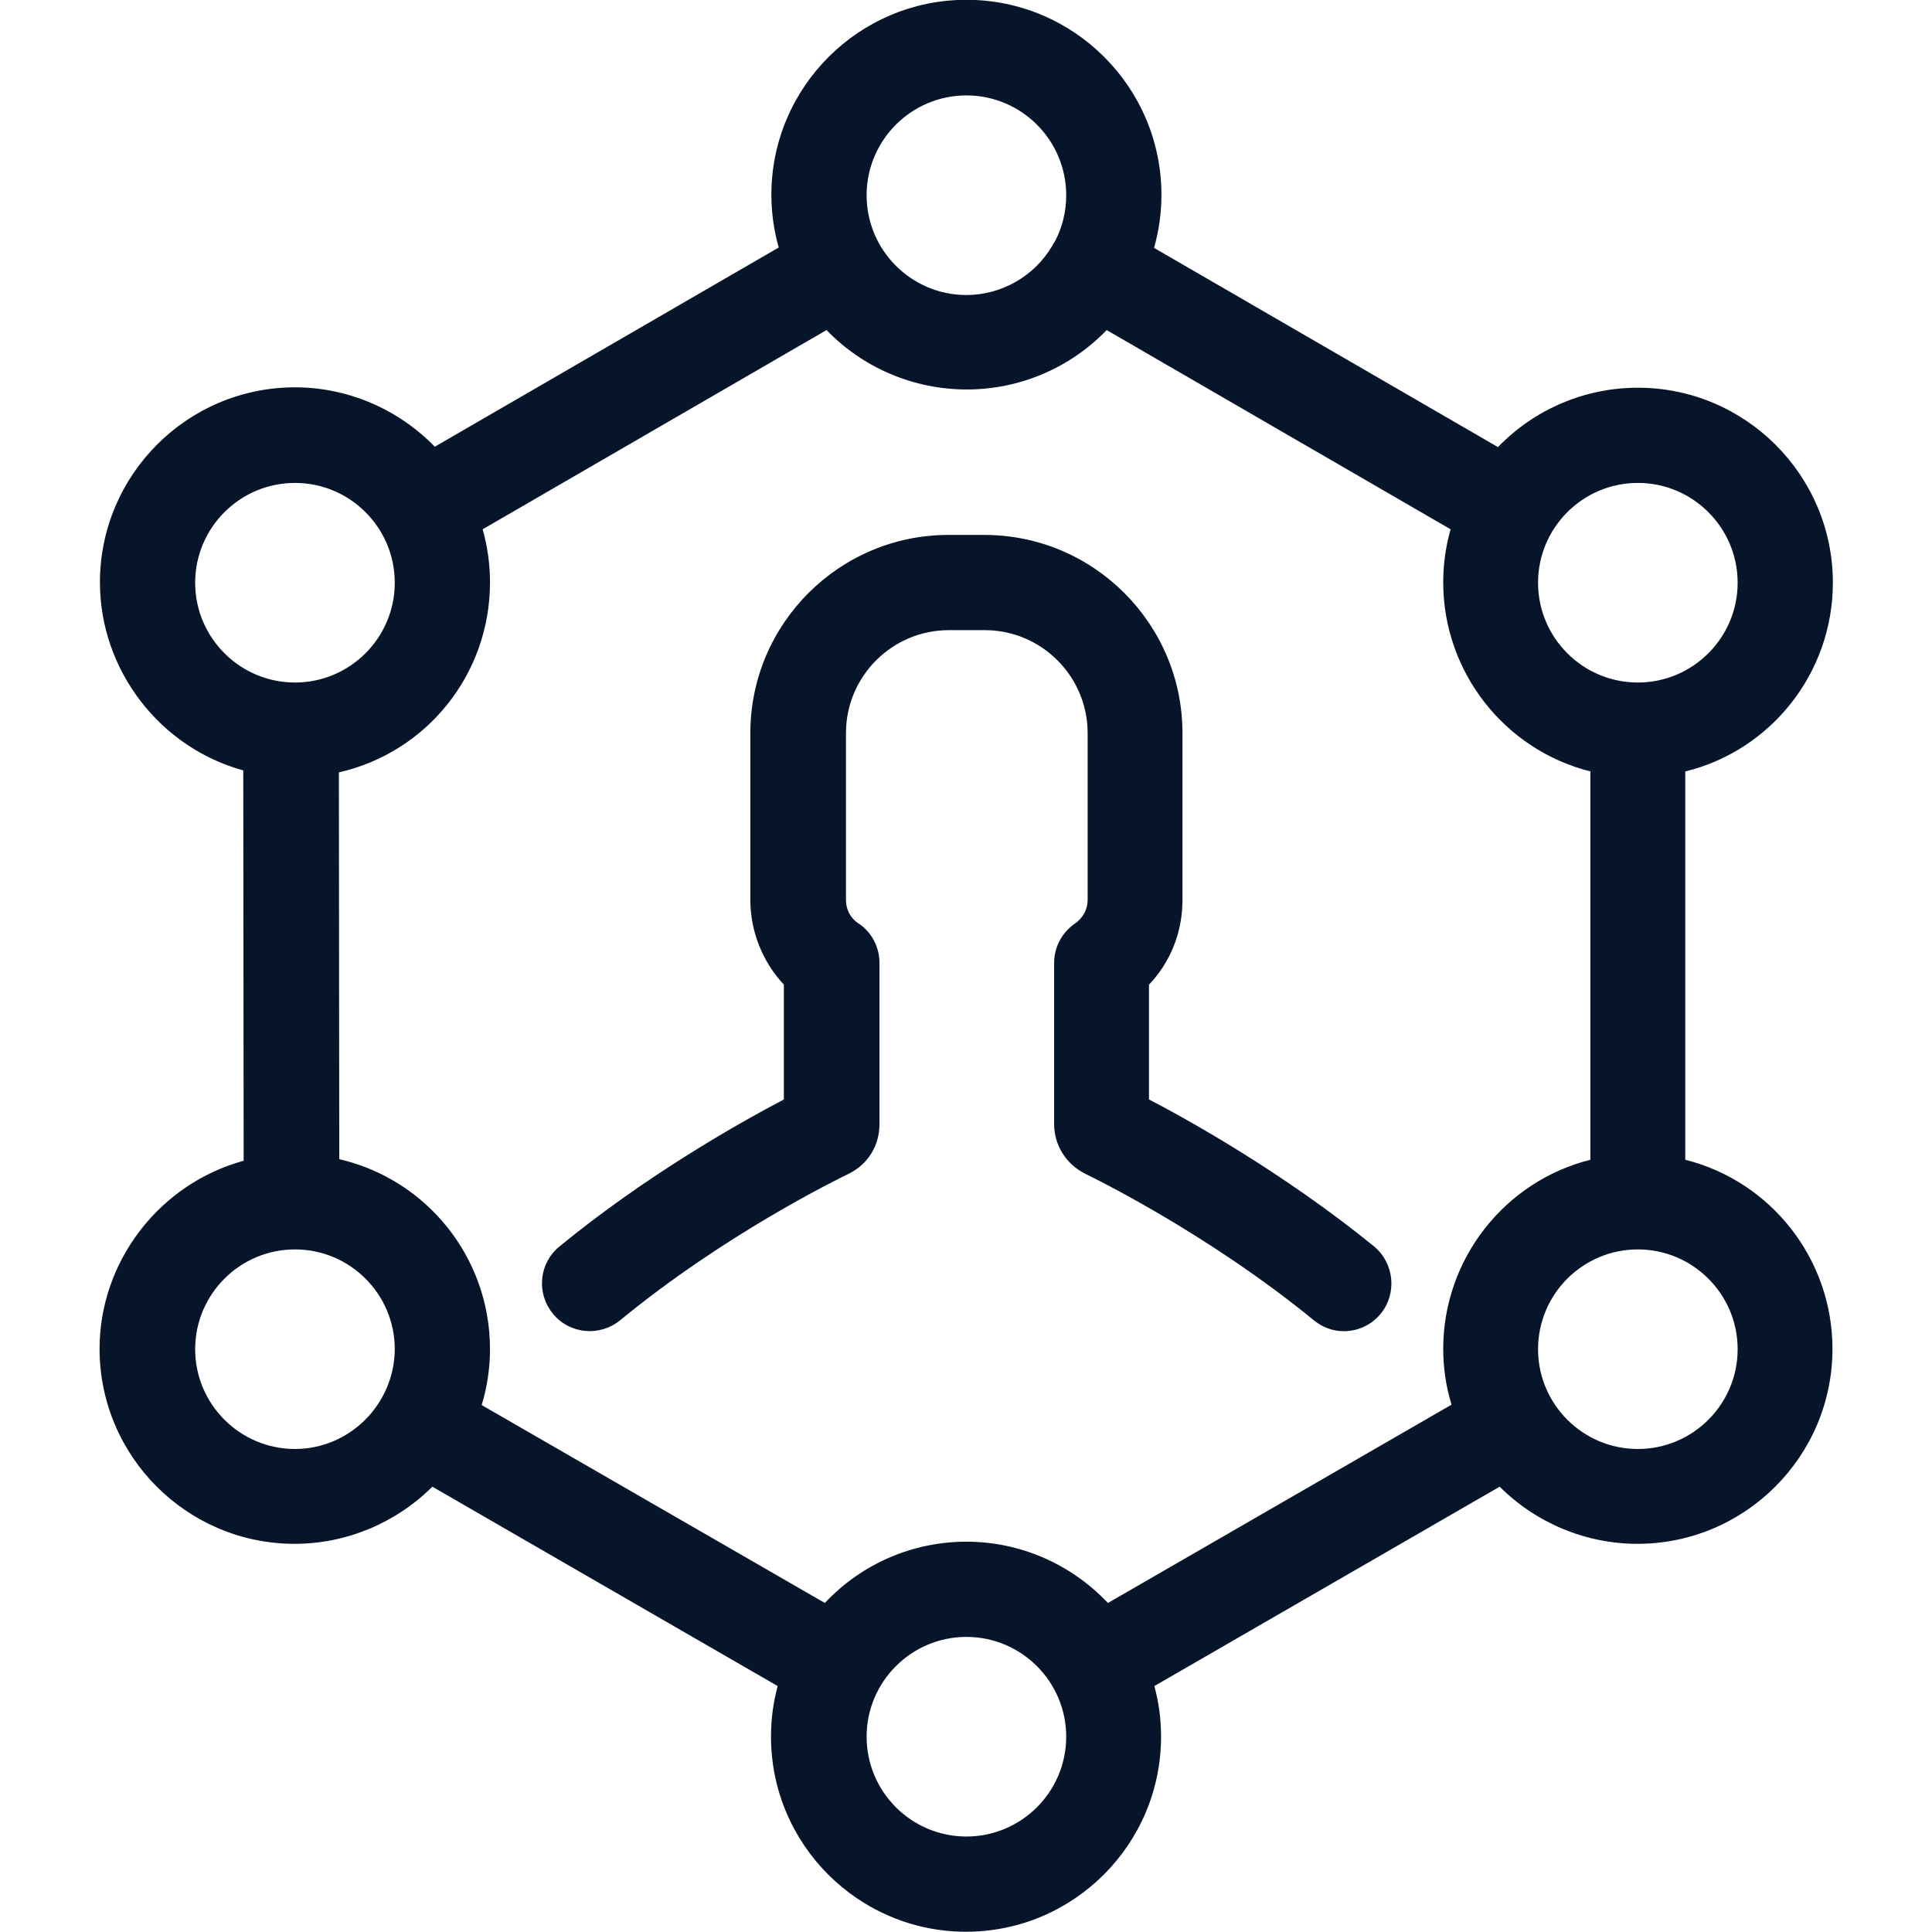 <?xml version="1.0" encoding="UTF-8" standalone="no"?>
<!-- Created with Inkscape (http://www.inkscape.org/) -->

<svg
   xmlns:dc="http://purl.org/dc/elements/1.1/"
   xmlns:cc="http://creativecommons.org/ns#"
   xmlns:rdf="http://www.w3.org/1999/02/22-rdf-syntax-ns#"
   xmlns:svg="http://www.w3.org/2000/svg"
   xmlns="http://www.w3.org/2000/svg"
   xmlns:sodipodi="http://sodipodi.sourceforge.net/DTD/sodipodi-0.dtd"
   xmlns:inkscape="http://www.inkscape.org/namespaces/inkscape"
   width="512"
   height="512"
   viewBox="0 0 512 512"
   id="svg4940"
   version="1.1"
   inkscape:version="0.91 r13725"
   sodipodi:docname="rpg-black.svg">
  <defs
     id="defs4942">
    <clipPath
       clipPathUnits="userSpaceOnUse"
       id="clipPath366">
      <path
         d="m 0,1080 2529,0 L 2529,0 0,0 0,1080 Z"
         id="path368"
         inkscape:connector-curvature="0" />
    </clipPath>
    <clipPath
       clipPathUnits="userSpaceOnUse"
       id="clipPath282">
      <path
         d="m 0,1080 2529,0 L 2529,0 0,0 0,1080 Z"
         id="path284"
         inkscape:connector-curvature="0" />
    </clipPath>
    <clipPath
       clipPathUnits="userSpaceOnUse"
       id="clipPath242">
      <path
         d="m 0,1080 2529,0 L 2529,0 0,0 0,1080 Z"
         id="path244"
         inkscape:connector-curvature="0" />
    </clipPath>
    <clipPath
       clipPathUnits="userSpaceOnUse"
       id="clipPath210">
      <path
         d="m 0,1080 2529,0 L 2529,0 0,0 0,1080 Z"
         id="path212"
         inkscape:connector-curvature="0" />
    </clipPath>
  </defs>
  <sodipodi:namedview
     id="base"
     pagecolor="#ffffff"
     bordercolor="#666666"
     borderopacity="1.0"
     inkscape:pageopacity="0.0"
     inkscape:pageshadow="2"
     inkscape:zoom="0.35355339"
     inkscape:cx="-443.02447"
     inkscape:cy="149.06111"
     inkscape:document-units="px"
     inkscape:current-layer="layer1"
     showgrid="false"
     inkscape:window-width="1360"
     inkscape:window-height="744"
     inkscape:window-x="1360"
     inkscape:window-y="24"
     inkscape:window-maximized="1"
     units="px" />
  <g
     inkscape:label="Layer 1"
     inkscape:groupmode="layer"
     id="layer1"
     transform="translate(0,-540.362)">
    <g
       id="g6052"
       transform="matrix(3.496,0,0,3.496,2211.173,-1220.522)">
      <g
         transform="matrix(1.25,0,0,-1.25,-499.829,605.96)"
         id="g218">
        <path
           inkscape:connector-curvature="0"
           id="path220"
           style="fill:#061529;fill-opacity:1;fill-rule:nonzero;stroke:none"
           d="m 0,0 c 0,-3.755 -3.047,-6.802 -6.802,-6.802 -3.756,0 -6.803,3.047 -6.803,6.802 0,3.755 3.047,6.802 6.803,6.802 C -3.047,6.802 0,3.755 0,0 m -39.089,-16.344 c -2.031,2.385 -5.053,3.921 -8.431,3.921 -3.378,0 -6.401,-1.512 -8.432,-3.921 l -21.871,12.612 c 0.426,1.158 0.662,2.434 0.662,3.732 0,5.456 -3.944,9.991 -9.14,10.912 l -0.025,24.682 c 5.197,0.897 9.165,5.454 9.165,10.911 0,1.252 -0.213,2.456 -0.59,3.567 l 21.894,12.683 c 2.031,-2.339 5.03,-3.804 8.361,-3.804 3.329,0 6.306,1.465 8.337,3.804 l 21.894,-12.683 c -0.378,-1.111 -0.59,-2.315 -0.59,-3.567 0,-5.362 3.849,-9.872 8.927,-10.865 l 0,-24.752 c -5.078,-0.992 -8.927,-5.479 -8.927,-10.864 0,-1.322 0.236,-2.575 0.66,-3.731 l -21.894,-12.637 z m -8.431,-13.958 c -3.755,0 -6.802,3.046 -6.802,6.803 0,3.754 3.047,6.801 6.802,6.801 3.755,0 6.802,-3.047 6.802,-6.801 0,-3.757 -3.047,-6.803 -6.802,-6.803 m -40.718,23.5 c -3.756,0 -6.803,3.047 -6.803,6.802 0,3.755 3.047,6.802 6.803,6.802 3.755,0 6.802,-3.047 6.802,-6.802 -0.024,-3.755 -3.071,-6.802 -6.802,-6.802 m -6.803,53.284 c 0,3.755 3.047,6.801 6.803,6.801 3.755,0 6.802,-3.046 6.802,-6.801 0,-3.757 -3.047,-6.802 -6.802,-6.802 -3.756,0 -6.803,3.045 -6.803,6.802 m 47.521,30.302 c 3.755,0 6.802,-3.047 6.802,-6.803 0,-1.157 -0.283,-2.243 -0.803,-3.212 -0.047,-0.047 -0.07,-0.094 -0.118,-0.165 l -0.071,-0.142 c -1.181,-1.96 -3.354,-3.283 -5.81,-3.283 -3.755,0 -6.802,3.047 -6.802,6.802 0,3.756 3.047,6.803 6.802,6.803 M -6.802,53.283 C -3.047,53.283 0,50.237 0,46.482 0,42.725 -3.047,39.68 -6.802,39.68 c -3.756,0 -6.803,3.045 -6.803,6.802 0,3.755 3.071,6.801 6.803,6.801 M 4.275,46.482 c 0,6.116 -4.96,11.076 -11.077,11.076 -3.33,0 -6.307,-1.464 -8.338,-3.802 l -21.894,12.682 c 0.378,1.111 0.591,2.315 0.591,3.567 0,6.117 -4.961,11.077 -11.077,11.077 -6.117,0 -11.077,-4.96 -11.077,-11.077 0,-1.252 0.212,-2.433 0.59,-3.543 L -79.901,53.779 c -2.031,2.315 -5.007,3.802 -8.337,3.802 -6.118,0 -11.078,-4.958 -11.078,-11.076 0,-5.29 3.732,-9.73 8.692,-10.818 l 0.025,-24.846 c -4.985,-1.087 -8.74,-5.527 -8.74,-10.817 0,-6.118 4.96,-11.076 11.077,-11.076 3.259,0 6.188,1.416 8.219,3.66 l 21.966,-12.684 c -0.355,-1.086 -0.543,-2.219 -0.543,-3.423 0,-6.118 4.959,-11.079 11.077,-11.079 6.116,0 11.077,4.961 11.077,11.079 0,1.204 -0.19,2.337 -0.544,3.423 l 21.965,12.684 c 2.031,-2.244 4.96,-3.66 8.219,-3.66 6.117,0 11.077,4.958 11.077,11.076 0,5.362 -3.85,9.872 -8.927,10.864 l 0,24.752 c 5.102,0.968 8.951,5.456 8.951,10.842" />
      </g>
      <g
         transform="matrix(1.25,0,0,-1.25,-559.229,510.918)"
         id="g222">
        <path
           inkscape:connector-curvature="0"
           id="path224"
           style="fill:#061529;fill-opacity:1;fill-rule:nonzero;stroke:none"
           d="m 0,0 c -3.337,0 -6.052,-2.715 -6.052,-6.053 0,-3.337 2.715,-6.052 6.052,-6.052 2.103,0 4.083,1.119 5.167,2.92 l 0.119,0.215 c 0.021,0.034 0.05,0.079 0.089,0.13 0.45,0.863 0.677,1.801 0.677,2.787 C 6.052,-2.715 3.337,0 0,0 m 0,-13.605 c -4.164,0 -7.552,3.388 -7.552,7.552 0,4.165 3.388,7.553 7.552,7.553 4.165,0 7.552,-3.388 7.552,-7.553 0,-1.263 -0.3,-2.463 -0.891,-3.566 L 6.48,-9.909 C 5.098,-12.208 2.625,-13.605 0,-13.605 M -40.717,-23.5 c -3.338,0 -6.054,-2.715 -6.054,-6.052 0,-3.337 2.716,-6.052 6.054,-6.052 3.337,0 6.051,2.715 6.051,6.052 0,3.337 -2.714,6.052 -6.051,6.052 m 0,-13.604 c -4.165,0 -7.554,3.388 -7.554,7.552 0,4.164 3.389,7.552 7.554,7.552 4.164,0 7.551,-3.388 7.551,-7.552 0,-4.164 -3.387,-7.552 -7.551,-7.552 M 40.718,-23.5 c -3.338,0 -6.052,-2.715 -6.052,-6.052 0,-3.337 2.714,-6.052 6.052,-6.052 3.337,0 6.052,2.715 6.052,6.052 0,3.337 -2.715,6.052 -6.052,6.052 m 0,-13.604 c -4.165,0 -7.552,3.388 -7.552,7.552 0,4.164 3.387,7.552 7.552,7.552 4.164,0 7.552,-3.388 7.552,-7.552 0,-4.164 -3.388,-7.552 -7.552,-7.552 m -81.435,-32.878 c -3.338,0 -6.054,-2.715 -6.054,-6.052 0,-3.337 2.716,-6.051 6.054,-6.051 3.315,0 6.03,2.716 6.051,6.056 0,3.332 -2.714,6.047 -6.051,6.047 m 0,-13.603 c -4.165,0 -7.554,3.387 -7.554,7.551 0,4.164 3.389,7.552 7.554,7.552 4.164,0 7.551,-3.388 7.551,-7.552 -0.026,-4.166 -3.414,-7.551 -7.551,-7.551 m 81.435,13.603 c -3.338,0 -6.052,-2.715 -6.052,-6.052 0,-3.337 2.714,-6.051 6.052,-6.051 3.337,0 6.052,2.714 6.052,6.051 0,3.337 -2.715,6.052 -6.052,6.052 m 0,-13.603 c -4.165,0 -7.552,3.387 -7.552,7.551 0,4.164 3.387,7.552 7.552,7.552 4.164,0 7.552,-3.388 7.552,-7.552 0,-4.164 -3.388,-7.551 -7.552,-7.551 M 0,-87.707 c 3.249,0 6.343,-1.347 8.583,-3.717 l 20.836,12.026 c -0.335,1.095 -0.504,2.231 -0.504,3.388 0,5.434 3.718,10.159 8.927,11.465 l 0,23.55 c -5.209,1.306 -8.927,6.032 -8.927,11.466 0,1.091 0.15,2.17 0.447,3.218 L 8.506,-14.23 c -2.215,-2.297 -5.273,-3.603 -8.482,-3.603 -3.223,0 -6.289,1.306 -8.506,3.603 l -20.855,-12.082 c 0.296,-1.048 0.446,-2.128 0.446,-3.217 0,-5.558 -3.817,-10.307 -9.164,-11.525 l 0.023,-23.456 c 5.334,-1.238 9.141,-5.988 9.141,-11.524 0,-1.138 -0.173,-2.298 -0.505,-3.388 l 20.811,-12.001 c 2.222,2.37 5.316,3.716 8.585,3.716 m -8.262,-5.634 -22.963,13.241 0.218,0.593 c 0.403,1.096 0.616,2.297 0.616,3.473 0,5.019 -3.584,9.298 -8.521,10.174 l -0.619,0.109 -0.025,25.942 0.623,0.108 c 4.95,0.854 8.542,5.132 8.542,10.172 0,1.13 -0.185,2.249 -0.55,3.325 l -0.198,0.582 22.962,13.303 0.406,-0.468 c 1.957,-2.253 4.798,-3.546 7.795,-3.546 2.982,0 5.814,1.292 7.77,3.546 l 0.407,0.468 22.963,-13.303 -0.199,-0.582 c -0.365,-1.074 -0.55,-2.193 -0.55,-3.325 0,-4.927 3.5,-9.186 8.321,-10.129 l 0.606,-0.118 0,-25.988 -0.606,-0.118 c -4.821,-0.942 -8.321,-5.201 -8.321,-10.128 0,-1.193 0.207,-2.361 0.615,-3.473 l 0.218,-0.592 -22.983,-13.264 -0.405,0.475 c -1.979,2.324 -4.843,3.657 -7.86,3.657 -3.036,0 -5.9,-1.332 -7.858,-3.654 l -0.404,-0.48 z M 0,-93.481 c -3.337,0 -6.052,-2.715 -6.052,-6.052 0,-3.338 2.715,-6.053 6.052,-6.053 3.337,0 6.052,2.715 6.052,6.053 0,3.337 -2.715,6.052 -6.052,6.052 m 0,-13.605 c -4.164,0 -7.552,3.388 -7.552,7.553 0,4.164 3.388,7.552 7.552,7.552 4.165,0 7.552,-3.388 7.552,-7.552 0,-4.165 -3.387,-7.553 -7.552,-7.553 m -32.672,24.612 23.017,-13.29 -0.189,-0.578 c -0.341,-1.043 -0.506,-2.087 -0.506,-3.191 0,-5.695 4.633,-10.328 10.327,-10.328 5.694,0 10.327,4.633 10.327,10.328 0,1.102 -0.166,2.145 -0.507,3.191 l -0.188,0.578 23.016,13.29 0.406,-0.449 c 1.964,-2.169 4.757,-3.413 7.663,-3.413 5.694,0 10.327,4.632 10.327,10.326 0,4.927 -3.499,9.186 -8.32,10.128 l -0.607,0.118 0,25.991 0.611,0.116 c 4.833,0.918 8.34,5.167 8.34,10.105 0,5.694 -4.632,10.326 -10.327,10.326 -2.981,0 -5.814,-1.292 -7.771,-3.544 l -0.406,-0.467 -22.962,13.3 0.198,0.583 c 0.365,1.072 0.55,2.191 0.55,3.325 0,5.695 -4.633,10.327 -10.327,10.327 -5.694,0 -10.327,-4.632 -10.327,-10.327 0,-1.119 0.185,-2.23 0.551,-3.3 l 0.198,-0.583 -22.96,-13.3 -0.406,0.463 c -1.978,2.254 -4.811,3.546 -7.773,3.546 -5.695,0 -10.328,-4.632 -10.328,-10.326 0,-4.815 3.407,-9.056 8.102,-10.085 l 0.589,-0.129 0.025,-26.054 -0.59,-0.129 c -4.722,-1.03 -8.149,-5.27 -8.149,-10.084 0,-5.694 4.632,-10.326 10.326,-10.326 2.907,0 5.7,1.244 7.663,3.413 l 0.407,0.449 z m 32.649,-28.887 c -6.521,0 -11.827,5.306 -11.827,11.828 0,1.058 0.133,2.069 0.405,3.071 l -20.942,12.091 c -2.217,-2.21 -5.228,-3.465 -8.355,-3.465 -6.521,0 -11.826,5.305 -11.826,11.826 0,5.311 3.64,10.013 8.738,11.405 l -0.023,23.671 c -5.072,1.393 -8.692,6.095 -8.692,11.405 0,6.521 5.306,11.826 11.828,11.826 3.188,0 6.245,-1.305 8.479,-3.602 l 20.857,12.082 c -0.296,1.043 -0.446,2.115 -0.446,3.194 0,6.522 5.306,11.827 11.827,11.827 6.521,0 11.827,-5.305 11.827,-11.827 0,-1.092 -0.15,-2.172 -0.447,-3.218 l 20.855,-12.08 c 2.218,2.296 5.275,3.601 8.483,3.601 6.522,0 11.827,-5.305 11.827,-11.826 0,-5.448 -3.728,-10.164 -8.951,-11.446 l 0,-23.547 c 5.208,-1.306 8.927,-6.031 8.927,-11.465 0,-6.521 -5.306,-11.826 -11.827,-11.826 -3.126,0 -6.138,1.255 -8.355,3.465 L 11.398,-96.462 c 0.273,-1.004 0.406,-2.015 0.406,-3.071 0,-6.522 -5.305,-11.828 -11.827,-11.828" />
      </g>
      <g
         transform="matrix(1.25,0,0,-1.25,-546.327,587.596)"
         id="g226">
        <path
           inkscape:connector-curvature="0"
           id="path228"
           style="fill:#061529;fill-opacity:1;fill-rule:nonzero;stroke:none"
           d="m 0,0 0,7.723 c 1.299,1.252 2.031,2.976 2.031,4.819 l 0,10.132 c 0,6.211 -5.055,11.265 -11.266,11.265 l -2.173,0 c -6.211,0 -11.266,-5.054 -11.266,-11.265 l 0,-10.132 c 0,-1.843 0.756,-3.567 2.031,-4.819 l 0,-7.723 c -2.456,-1.275 -8.361,-4.511 -13.887,-9.046 -0.922,-0.755 -1.039,-2.102 -0.284,-3.024 0.757,-0.92 2.103,-1.039 3.024,-0.282 6.117,5.03 12.731,8.361 14.005,8.974 0.898,0.449 1.441,1.323 1.441,2.339 l 0,9.777 c 0,0.709 -0.354,1.394 -0.944,1.772 -0.685,0.448 -1.088,1.205 -1.088,2.032 l 0,10.132 c 0,3.849 3.142,6.991 6.993,6.991 l 2.172,0 c 3.85,0 6.991,-3.142 6.991,-6.991 l 0,-10.132 c 0,-0.804 -0.401,-1.56 -1.086,-2.032 -0.591,-0.402 -0.946,-1.063 -0.946,-1.772 l 0,-9.777 c 0,-0.993 0.568,-1.89 1.465,-2.339 1.275,-0.613 7.889,-3.968 14.006,-8.974 0.401,-0.331 0.874,-0.496 1.346,-0.496 0.614,0 1.228,0.259 1.654,0.778 0.755,0.922 0.613,2.269 -0.284,3.024 C 8.361,-4.511 2.457,-1.252 0,0" />
      </g>
      <g
         transform="matrix(1.25,0,0,-1.25,-560.587,546.11)"
         id="g230">
        <path
           inkscape:connector-curvature="0"
           id="path232"
           style="fill:#061529;fill-opacity:1;fill-rule:nonzero;stroke:none"
           d="m 0,0 c -5.798,0 -10.516,-4.717 -10.516,-10.515 l 0,-10.132 c 0,-1.62 0.642,-3.141 1.807,-4.283 l 0.224,-0.221 0,-8.494 -0.404,-0.209 c -2.886,-1.499 -8.511,-4.655 -13.757,-8.96 -0.289,-0.237 -0.466,-0.57 -0.5,-0.939 -0.034,-0.371 0.08,-0.737 0.32,-1.03 0.493,-0.6 1.359,-0.678 1.968,-0.178 6.428,5.286 13.383,8.698 14.155,9.07 0.633,0.316 1.017,0.94 1.017,1.663 l 0,9.777 c 0,0.46 -0.235,0.908 -0.598,1.14 -0.901,0.589 -1.434,1.583 -1.434,2.664 l 0,10.132 c 0,4.268 3.473,7.741 7.742,7.741 l 2.173,0 c 4.268,0 7.741,-3.473 7.741,-7.741 l 0,-10.132 c 0,-1.05 -0.528,-2.041 -1.411,-2.65 -0.39,-0.265 -0.621,-0.695 -0.621,-1.154 l 0,-9.777 c 0,-0.705 0.403,-1.344 1.049,-1.668 0.295,-0.141 7.526,-3.647 14.147,-9.064 0.611,-0.505 1.487,-0.381 1.944,0.177 0.486,0.593 0.403,1.478 -0.187,1.974 -5.862,4.77 -12.039,8.058 -13.792,8.952 l -0.409,0.209 0,8.501 0.23,0.221 c 1.161,1.12 1.8,2.639 1.8,4.279 l 0,10.132 C 12.688,-4.717 7.972,0 2.173,0 L 0,0 Z m 23.973,-46.787 c -0.663,0 -1.294,0.231 -1.824,0.667 -6.48,5.304 -13.556,8.734 -13.854,8.878 -1.169,0.584 -1.889,1.737 -1.889,3.014 l 0,9.777 c 0,0.956 0.477,1.85 1.274,2.392 0.472,0.326 0.758,0.855 0.758,1.412 l 0,10.132 c 0,3.441 -2.8,6.241 -6.241,6.241 l -2.173,0 c -3.441,0 -6.242,-2.8 -6.242,-6.241 l 0,-10.132 c 0,-0.573 0.28,-1.098 0.748,-1.405 0.789,-0.504 1.284,-1.425 1.284,-2.399 l 0,-9.777 c 0,-1.304 -0.694,-2.43 -1.856,-3.009 -0.765,-0.369 -7.571,-3.708 -13.864,-8.883 -1.239,-1.017 -3.068,-0.845 -4.079,0.385 -0.493,0.601 -0.725,1.353 -0.655,2.119 0.071,0.772 0.441,1.469 1.042,1.961 5.116,4.198 10.576,7.321 13.613,8.92 l 0,6.964 c -1.294,1.385 -2.031,3.234 -2.031,5.124 l 0,10.132 C -12.016,-3.89 -6.625,1.5 0,1.5 l 2.173,0 c 6.625,0 12.015,-5.39 12.015,-12.015 l 0,-10.132 c 0,-1.94 -0.718,-3.749 -2.03,-5.128 l 0,-6.957 c 2.203,-1.147 8.065,-4.371 13.658,-8.921 1.224,-1.03 1.394,-2.857 0.39,-4.081 -0.549,-0.669 -1.363,-1.053 -2.233,-1.053" />
      </g>
    </g>
  </g>
</svg>
